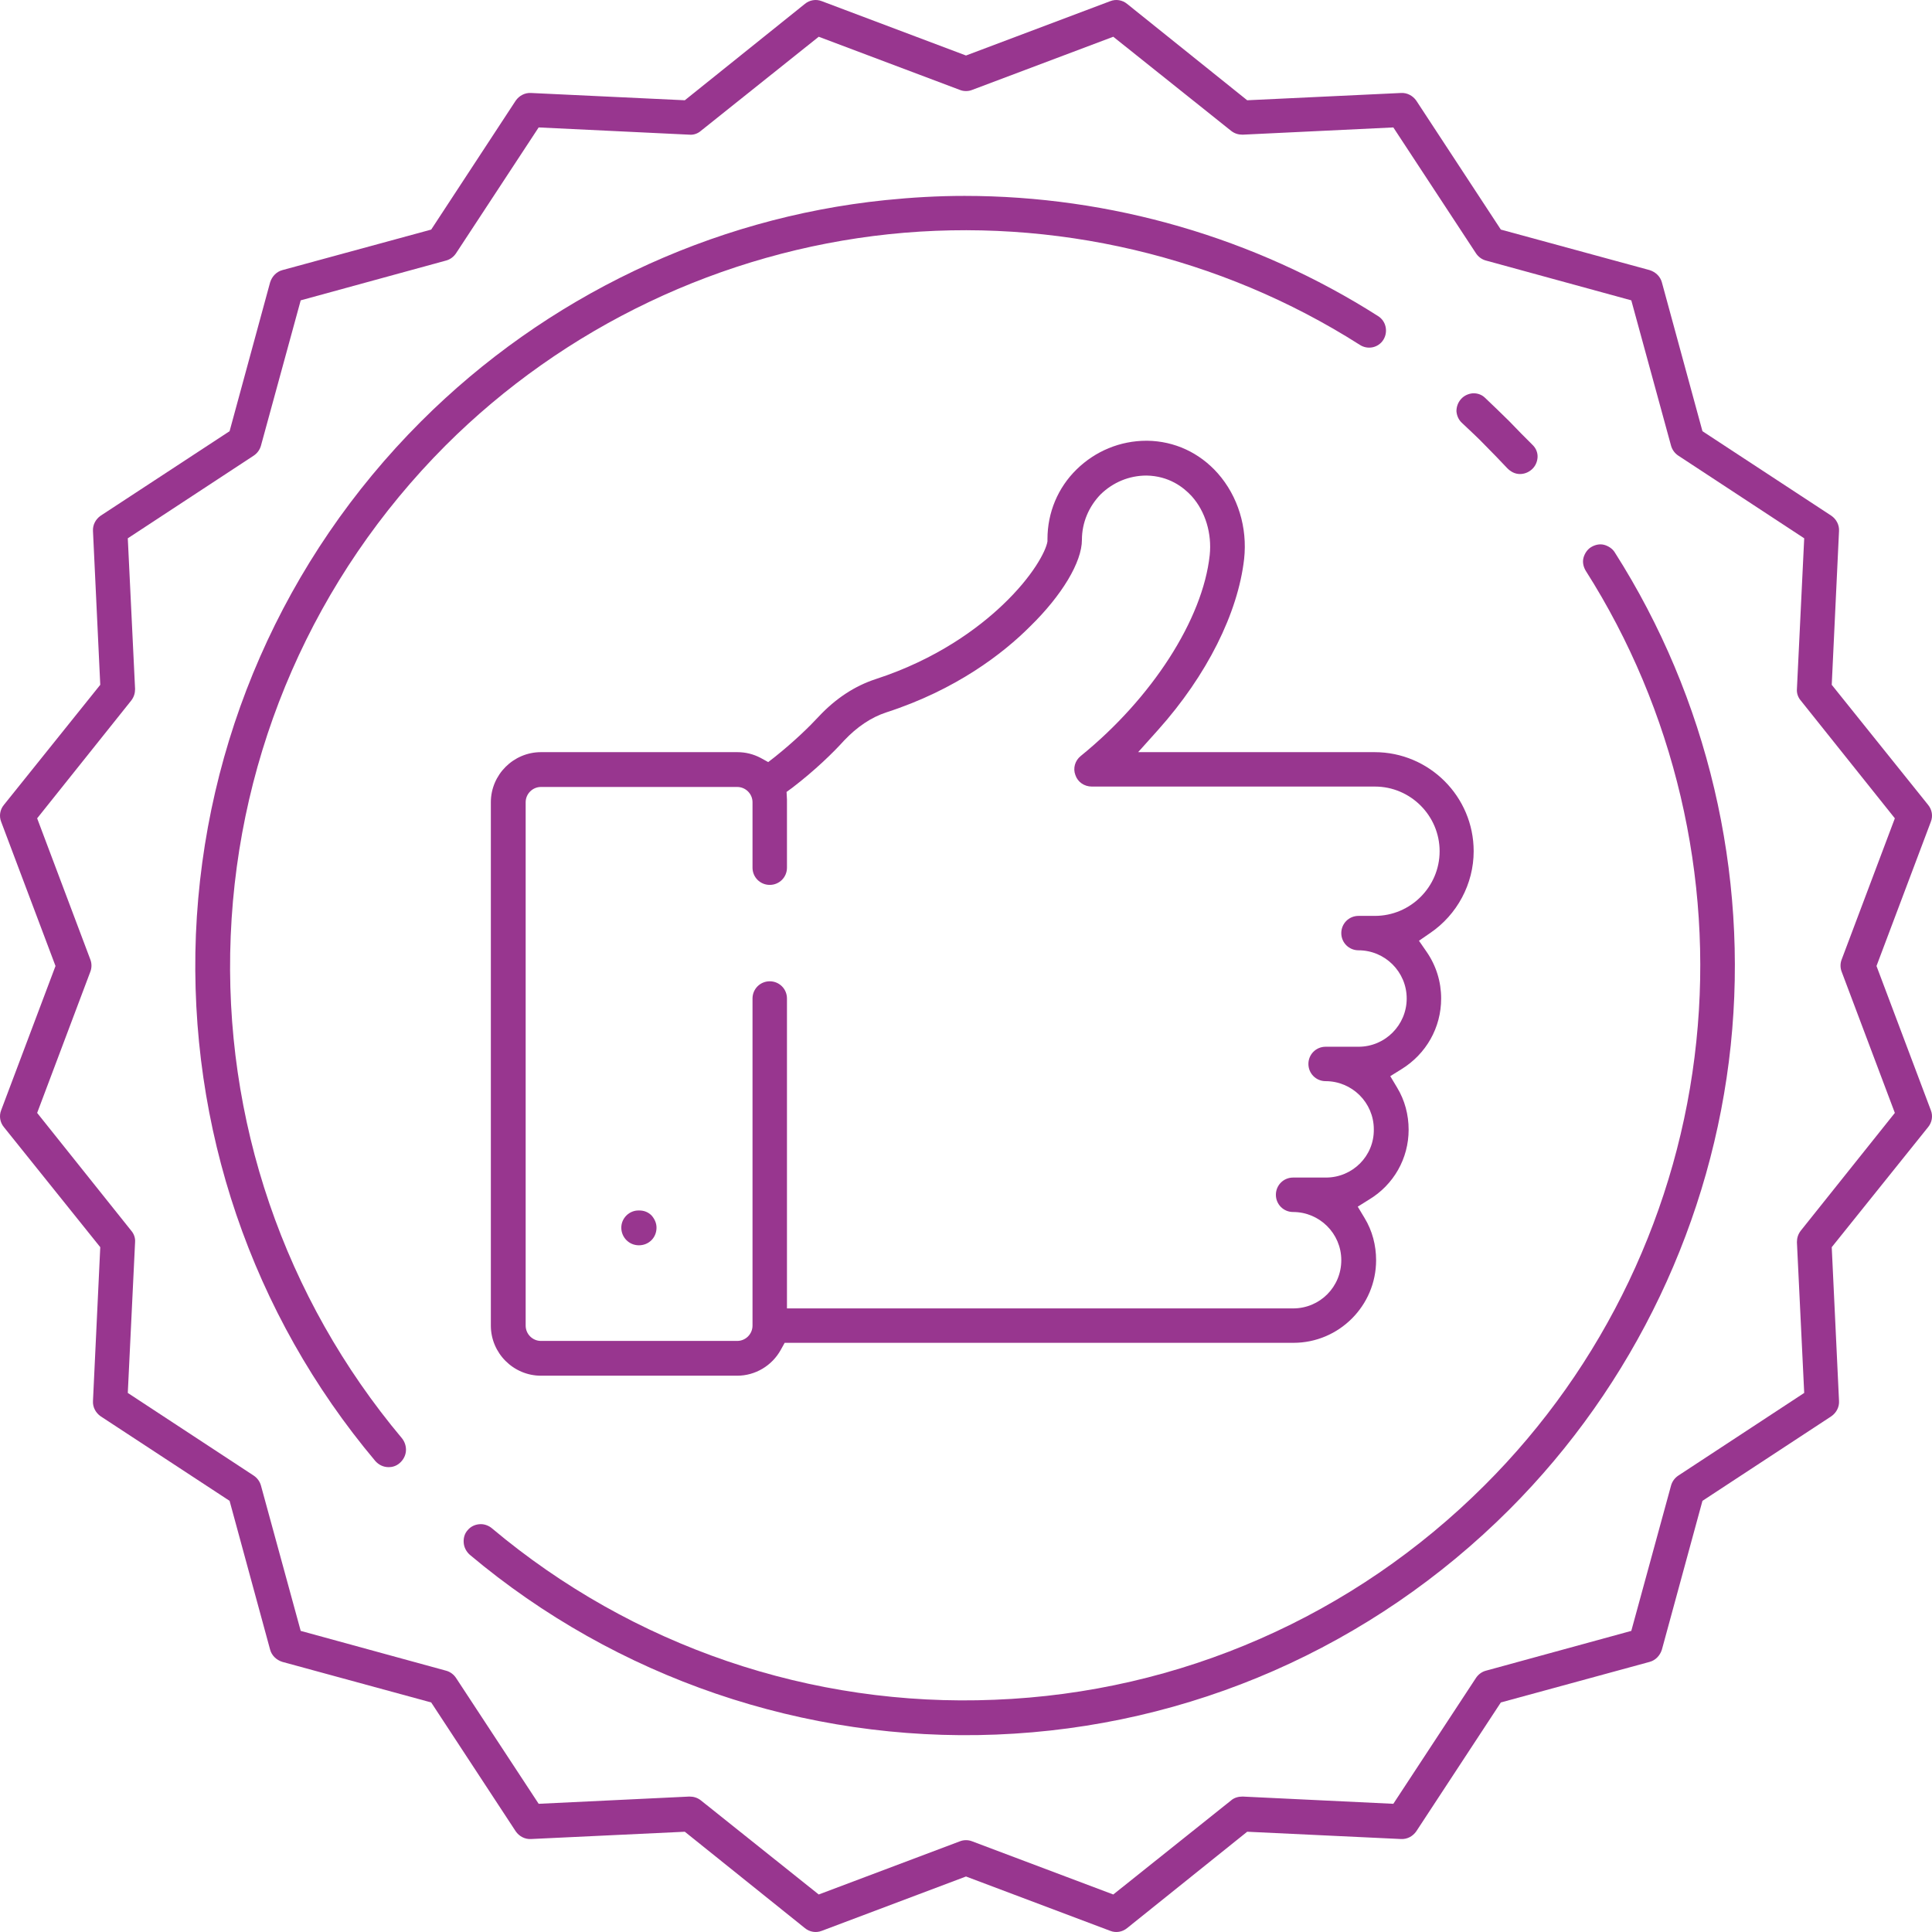 <svg width="48" height="48" viewBox="0 0 48 48" fill="none" xmlns="http://www.w3.org/2000/svg">
<g clip-path="url(#clip0)">
<path d="M34.997 28.068C34.997 27.697 34.902 27.336 34.712 27.023L34.541 26.737L34.816 26.566C35.434 26.186 35.805 25.53 35.805 24.808C35.805 24.39 35.681 23.991 35.444 23.648L35.254 23.373L35.529 23.183C36.204 22.726 36.613 21.957 36.613 21.149C36.613 19.79 35.51 18.687 34.151 18.687H28.277L28.771 18.136C29.988 16.776 30.758 15.227 30.91 13.887C30.995 13.108 30.758 12.328 30.254 11.758C29.798 11.245 29.18 10.96 28.505 10.95H28.486C27.83 10.95 27.213 11.207 26.747 11.663C26.281 12.119 26.024 12.737 26.024 13.393V13.45C25.986 13.697 25.654 14.324 24.912 15.028C24.314 15.598 23.278 16.377 21.757 16.872C21.234 17.043 20.759 17.356 20.341 17.803C20.113 18.05 19.732 18.421 19.257 18.801L19.086 18.934L18.896 18.829C18.715 18.735 18.525 18.687 18.316 18.687H13.44C12.756 18.687 12.195 19.248 12.195 19.932V32.934C12.195 33.619 12.756 34.179 13.44 34.179H18.316C18.763 34.179 19.181 33.932 19.4 33.533L19.495 33.362H32.136C33.267 33.362 34.189 32.44 34.189 31.309C34.189 30.939 34.094 30.577 33.904 30.264L33.733 29.979L34.008 29.807C34.626 29.437 34.997 28.781 34.997 28.068ZM32.944 29.256H32.127C31.889 29.256 31.699 29.446 31.699 29.684C31.699 29.922 31.889 30.112 32.127 30.112C32.782 30.112 33.324 30.644 33.324 31.309C33.324 31.974 32.792 32.507 32.127 32.507H19.552V24.808C19.552 24.57 19.362 24.38 19.124 24.38C18.887 24.38 18.696 24.57 18.696 24.808V32.934C18.696 33.144 18.525 33.315 18.316 33.315H13.44C13.231 33.315 13.06 33.144 13.06 32.934V19.932C13.06 19.723 13.231 19.552 13.44 19.552H18.316C18.525 19.552 18.696 19.723 18.696 19.932V21.557C18.696 21.795 18.887 21.985 19.124 21.985C19.362 21.985 19.552 21.795 19.552 21.557V19.932C19.552 19.904 19.552 19.884 19.552 19.866L19.542 19.675L19.685 19.571C20.255 19.134 20.702 18.697 20.968 18.402C21.291 18.06 21.643 17.822 22.023 17.698C23.753 17.138 24.922 16.235 25.587 15.569C26.386 14.79 26.88 13.963 26.88 13.412C26.88 12.984 27.051 12.585 27.346 12.281C27.65 11.986 28.049 11.815 28.486 11.815C29.038 11.825 29.399 12.1 29.608 12.328C29.95 12.709 30.111 13.26 30.055 13.792C29.883 15.389 28.619 17.347 26.851 18.782C26.709 18.896 26.652 19.086 26.718 19.257C26.775 19.428 26.937 19.542 27.127 19.542H34.16C35.044 19.542 35.767 20.265 35.767 21.149C35.767 22.033 35.044 22.755 34.16 22.755H33.752C33.514 22.755 33.324 22.945 33.324 23.183C33.324 23.42 33.514 23.61 33.752 23.61C34.408 23.61 34.949 24.143 34.949 24.808C34.949 25.464 34.417 26.006 33.752 26.006H32.934C32.697 26.006 32.507 26.196 32.507 26.433C32.507 26.671 32.697 26.861 32.934 26.861C33.59 26.861 34.132 27.393 34.132 28.058C34.142 28.724 33.6 29.256 32.944 29.256Z" fill="#98368F"/>
<path d="M15.436 30.501C15.436 30.739 15.626 30.939 15.873 30.939C16.121 30.939 16.311 30.748 16.311 30.501C16.311 30.387 16.263 30.283 16.187 30.197C16.102 30.112 15.997 30.074 15.883 30.074C15.636 30.064 15.436 30.264 15.436 30.501Z" fill="#98368F"/>
<path d="M47.971 27.583L46.621 24L47.971 20.417C48.028 20.274 47.999 20.113 47.904 19.998L45.509 17.014L45.69 13.193C45.699 13.041 45.623 12.899 45.499 12.813L42.297 10.713L41.289 7.015C41.251 6.873 41.137 6.759 40.985 6.711L37.288 5.704L35.187 2.5C35.101 2.377 34.959 2.301 34.807 2.31L30.986 2.491L28.002 0.096C27.887 0.001 27.726 -0.028 27.583 0.029L24 1.379L20.417 0.029C20.274 -0.028 20.113 0.001 19.998 0.096L17.014 2.491L13.193 2.31C13.041 2.301 12.899 2.377 12.813 2.5L10.713 5.704L7.015 6.711C6.873 6.749 6.759 6.863 6.711 7.015L5.704 10.713L2.5 12.813C2.377 12.899 2.301 13.041 2.31 13.193L2.491 17.014L0.096 19.998C0.001 20.113 -0.028 20.274 0.029 20.417L1.379 24L0.029 27.583C-0.028 27.726 0.001 27.887 0.096 28.002L2.491 30.986L2.31 34.807C2.301 34.959 2.377 35.101 2.5 35.187L5.704 37.288L6.711 40.985C6.749 41.127 6.863 41.241 7.015 41.289L10.713 42.297L12.813 45.499C12.899 45.623 13.041 45.699 13.193 45.69L17.014 45.509L19.998 47.904C20.113 47.999 20.274 48.028 20.417 47.971L24 46.621L27.583 47.971C27.726 48.028 27.887 47.999 28.002 47.904L30.986 45.509L34.807 45.69C34.959 45.699 35.101 45.623 35.187 45.499L37.288 42.297L40.985 41.289C41.127 41.251 41.241 41.137 41.289 40.985L42.297 37.288L45.499 35.187C45.623 35.101 45.699 34.959 45.69 34.807L45.509 30.986L47.904 28.002C47.999 27.887 48.028 27.726 47.971 27.583ZM44.739 30.577C44.673 30.663 44.644 30.758 44.644 30.862L44.825 34.607L41.698 36.66C41.612 36.717 41.546 36.803 41.517 36.907L40.529 40.519L36.917 41.508C36.812 41.536 36.727 41.603 36.67 41.688L34.617 44.815L30.872 44.635C30.767 44.635 30.663 44.663 30.587 44.73L27.659 47.068L24.152 45.747C24.057 45.709 23.943 45.709 23.848 45.747L20.341 47.068L17.413 44.73C17.328 44.663 17.233 44.635 17.128 44.635L13.383 44.815L11.33 41.688C11.273 41.603 11.188 41.536 11.083 41.508L7.471 40.519L6.483 36.907C6.454 36.803 6.388 36.717 6.302 36.66L3.175 34.607L3.356 30.862C3.365 30.758 3.327 30.653 3.261 30.577L0.923 27.65L2.244 24.143C2.282 24.047 2.282 23.933 2.244 23.838L0.923 20.331L3.261 17.404C3.327 17.318 3.356 17.223 3.356 17.119L3.175 13.374L6.302 11.321C6.388 11.264 6.454 11.178 6.483 11.074L7.471 7.462L11.083 6.473C11.188 6.445 11.273 6.378 11.33 6.293L13.383 3.166L17.128 3.346C17.233 3.356 17.337 3.318 17.413 3.251L20.341 0.913L23.848 2.234C23.943 2.272 24.057 2.272 24.152 2.234L27.659 0.913L30.587 3.251C30.672 3.318 30.767 3.346 30.872 3.346L34.617 3.166L36.67 6.293C36.727 6.378 36.812 6.445 36.917 6.473L40.529 7.462L41.517 11.074C41.546 11.178 41.612 11.264 41.698 11.321L44.825 13.374L44.644 17.119C44.635 17.223 44.673 17.328 44.739 17.404L47.077 20.331L45.756 23.838C45.718 23.933 45.718 24.047 45.756 24.143L47.077 27.65L44.739 30.577Z" fill="#98368F"/>
<path d="M37.497 10.465C37.297 10.266 37.097 10.076 36.898 9.886C36.822 9.809 36.717 9.771 36.613 9.771C36.603 9.771 36.603 9.771 36.594 9.771C36.48 9.781 36.375 9.829 36.299 9.914C36.223 10 36.185 10.104 36.185 10.218C36.194 10.332 36.242 10.437 36.328 10.513C36.518 10.694 36.717 10.874 36.898 11.064C37.088 11.254 37.269 11.444 37.449 11.634C37.535 11.72 37.639 11.777 37.763 11.777C37.867 11.777 37.972 11.739 38.057 11.663C38.143 11.587 38.191 11.482 38.2 11.368C38.209 11.254 38.162 11.14 38.086 11.064C37.886 10.865 37.687 10.665 37.497 10.465Z" fill="#98368F"/>
<path d="M34.37 8.441C34.493 8.241 34.436 7.975 34.236 7.852C31.176 5.903 27.593 4.867 23.962 4.867C23.306 4.867 22.65 4.905 21.994 4.972C17.651 5.418 13.554 7.376 10.456 10.475C7.053 13.878 5.067 18.411 4.867 23.221C4.677 28.002 6.255 32.649 9.325 36.299C9.41 36.394 9.524 36.451 9.657 36.451C9.733 36.451 9.838 36.432 9.933 36.347C10.019 36.271 10.076 36.166 10.085 36.052C10.095 35.938 10.057 35.824 9.99 35.738C7.063 32.25 5.542 27.821 5.732 23.249C5.922 18.659 7.814 14.334 11.064 11.074C14.02 8.118 17.936 6.255 22.09 5.818C26.177 5.39 30.33 6.369 33.78 8.565C33.98 8.698 34.246 8.641 34.37 8.441Z" fill="#98368F"/>
<path d="M24.751 43.095C29.56 42.905 34.084 40.919 37.497 37.506C40.595 34.408 42.544 30.311 43 25.968C43.447 21.681 42.42 17.337 40.12 13.726C40.063 13.631 39.958 13.564 39.854 13.536C39.74 13.507 39.626 13.536 39.531 13.593C39.436 13.65 39.369 13.754 39.341 13.859C39.312 13.973 39.341 14.087 39.398 14.182C41.593 17.632 42.572 21.786 42.145 25.873C41.717 30.026 39.854 33.942 36.888 36.898C33.638 40.149 29.313 42.05 24.713 42.23C20.151 42.42 15.712 40.9 12.224 37.972C12.148 37.906 12.043 37.867 11.948 37.867C11.825 37.867 11.701 37.915 11.616 38.02C11.54 38.105 11.511 38.219 11.521 38.333C11.53 38.447 11.587 38.552 11.672 38.628C15.313 41.688 19.989 43.285 24.751 43.095Z" fill="#98368F"/>
</g>
<defs>
<clipPath id="clip0">
<rect width="48" height="48" fill="white"/>
</clipPath>
</defs>
</svg>

